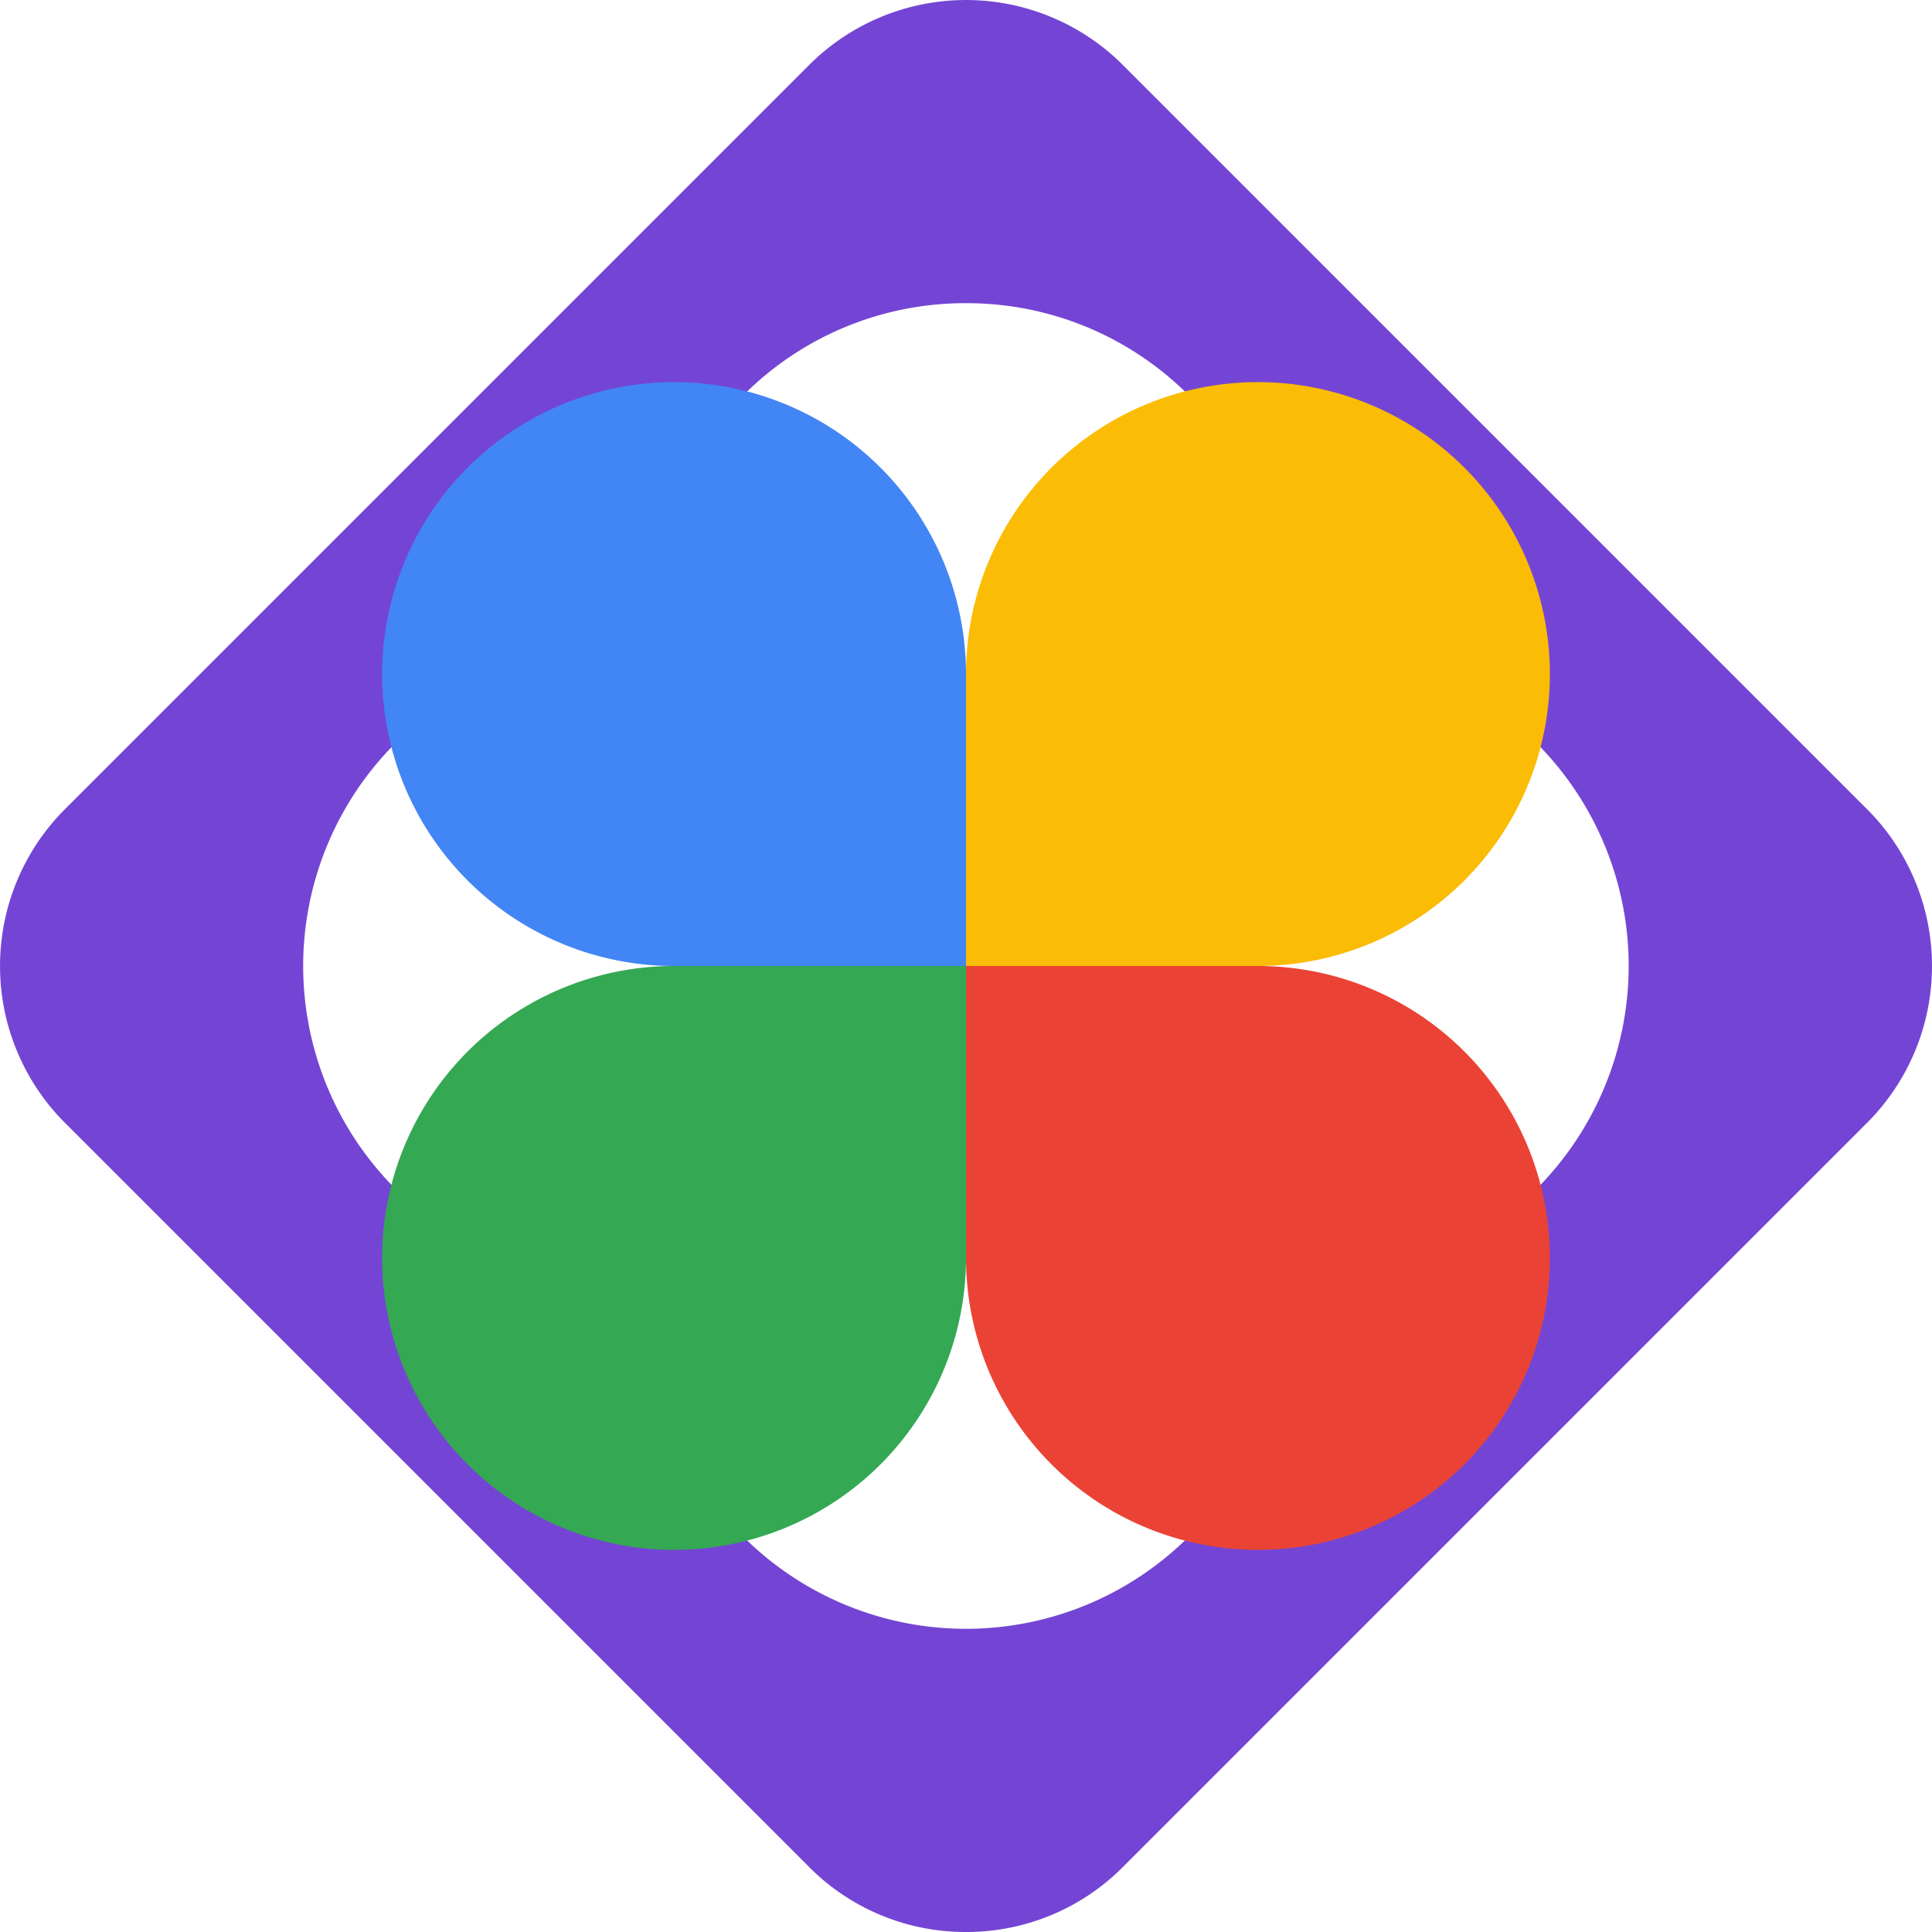 <svg xmlns="http://www.w3.org/2000/svg" width="165.446" height="165.446" viewBox="0 0 165.446 165.446">
  <g id="Group_2" data-name="Group 2" transform="translate(-700.277 -371.277)">
    <path id="Subtraction_1" data-name="Subtraction 1" d="M93.421,176.144a18.874,18.874,0,0,1-13.435-5.565L16.264,106.856a19,19,0,0,1,0-26.869L79.987,16.264a19,19,0,0,1,26.869,0l63.723,63.723a19,19,0,0,1,0,26.869l-63.723,63.723A18.874,18.874,0,0,1,93.421,176.144Zm0-139.484a26.824,26.824,0,0,0-19.092,7.908l-29.76,29.76a27,27,0,0,0,0,38.184l29.76,29.76a27,27,0,0,0,38.184,0l29.76-29.76a27.031,27.031,0,0,0,0-38.184l-29.76-29.76A26.824,26.824,0,0,0,93.421,36.661Z" transform="translate(689.579 360.579)" fill="#7445d4"/>
    <g id="Group_1" data-name="Group 1" transform="translate(550.362 -420.691) rotate(45)">
      <path id="Rectangle_4" data-name="Rectangle 4" d="M25,0h0A25,25,0,0,1,50,25v0A25,25,0,0,1,25,50H0a0,0,0,0,1,0,0V25A25,25,0,0,1,25,0Z" transform="translate(747.644 418.645) rotate(-45)" fill="#fbbc05"/>
      <path id="Rectangle_6" data-name="Rectangle 6" d="M0,0H25A25,25,0,0,1,50,25v0A25,25,0,0,1,25,50h0A25,25,0,0,1,0,25V0A0,0,0,0,1,0,0Z" transform="translate(783 454) rotate(-45)" fill="#ea4335"/>
      <path id="Rectangle_5" data-name="Rectangle 5" d="M25,0H50a0,0,0,0,1,0,0V25A25,25,0,0,1,25,50h0A25,25,0,0,1,0,25v0A25,25,0,0,1,25,0Z" transform="translate(747.645 489.355) rotate(-45)" fill="#34a853"/>
      <path id="Rectangle_7" data-name="Rectangle 7" d="M25,0h0A25,25,0,0,1,50,25V50a0,0,0,0,1,0,0H25A25,25,0,0,1,0,25v0A25,25,0,0,1,25,0Z" transform="translate(712.289 454) rotate(-45)" fill="#4285f4"/>
    </g>
  </g>
</svg>
